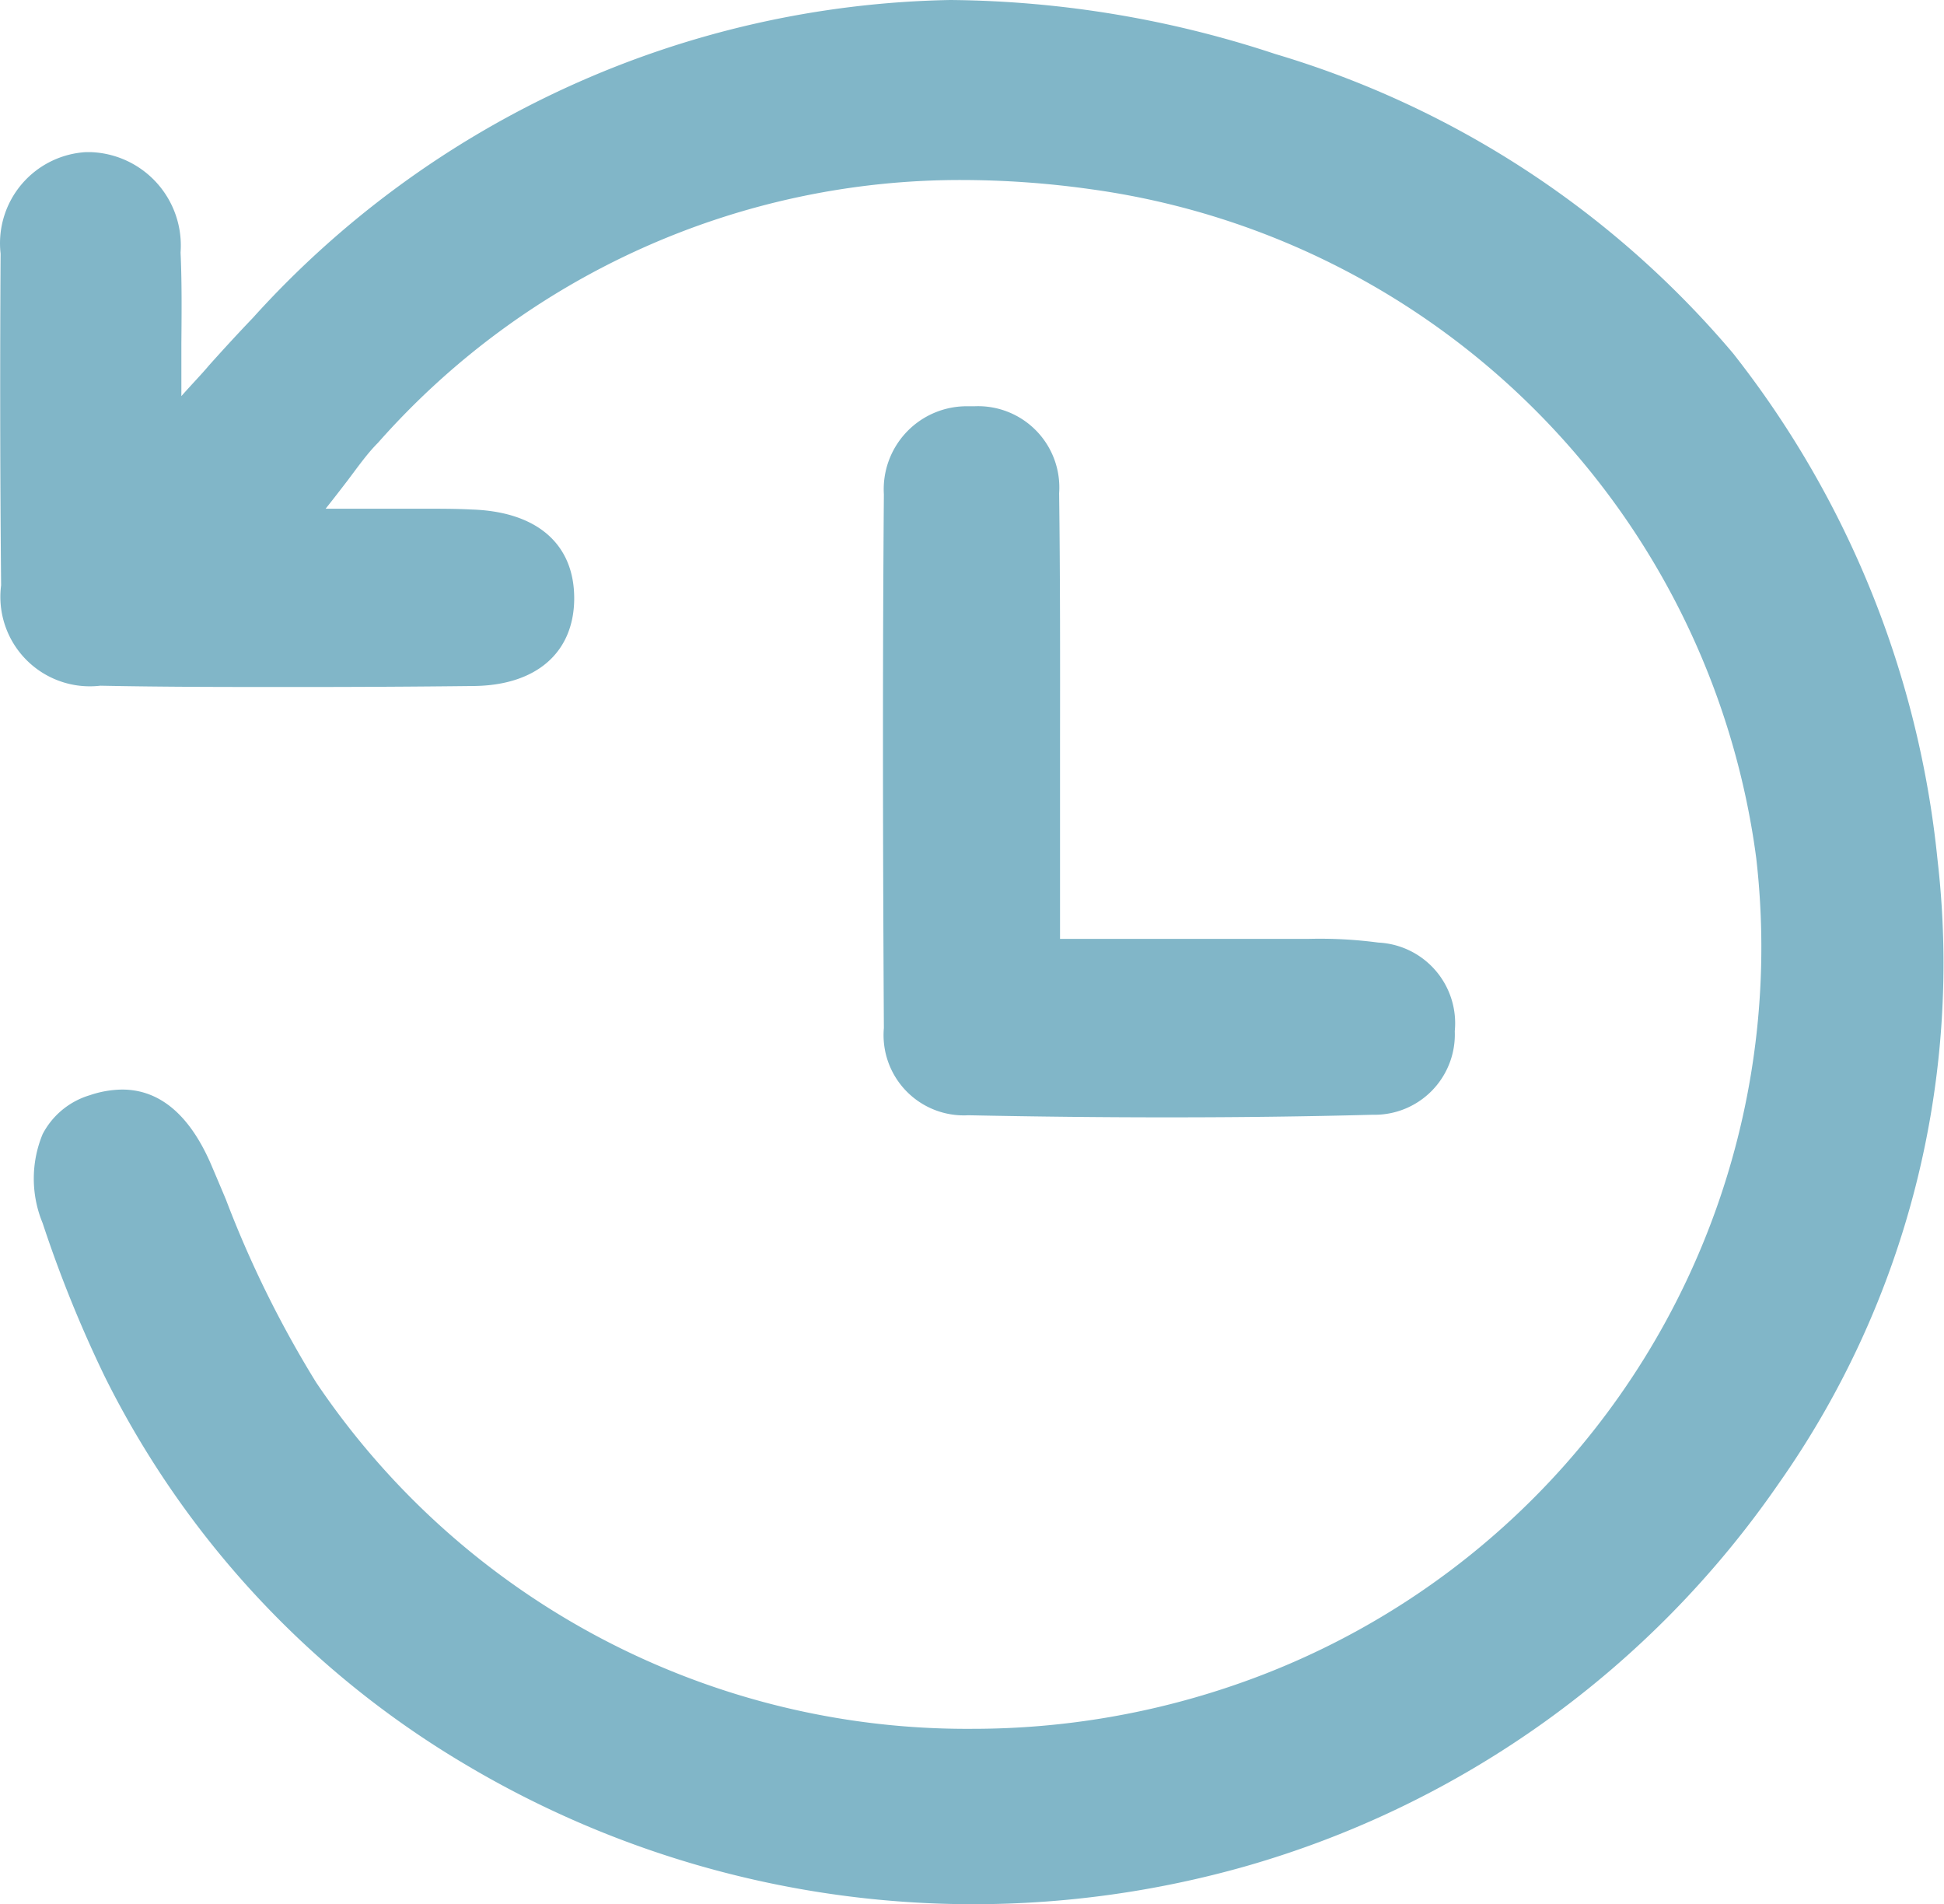 <svg xmlns="http://www.w3.org/2000/svg" xmlns:xlink="http://www.w3.org/1999/xlink" width="19.379" height="18.978" viewBox="0 0 19.379 18.978">
  <defs>
    <clipPath id="clip-path">
      <path id="Clip_2" data-name="Clip 2" d="M0,0H19.379V18.977H0Z" transform="translate(0 0.022)" fill="none"/>
    </clipPath>
  </defs>
  <g id="Group_9_Copy_2" data-name="Group 9 Copy 2" transform="translate(0 -0.022)">
    <g id="Group_3" data-name="Group 3">
      <path id="Clip_2-2" data-name="Clip 2" d="M0,0H19.379V18.977H0Z" transform="translate(0 0.022)" fill="none"/>
      <g id="Group_3-2" data-name="Group 3" clip-path="url(#clip-path)">
        <path id="Fill_1" data-name="Fill 1" d="M9.712,18.978h0a9.9,9.9,0,0,1-5.085-1.4,9.3,9.3,0,0,1-3.582-3.857,12.507,12.507,0,0,1-.62-1.531,1.16,1.16,0,0,1,0-.887.782.782,0,0,1,.471-.388,1.031,1.031,0,0,1,.322-.056c.381,0,.685.262.9.779q.064.15.127.3l.006.014a10.734,10.734,0,0,0,.9,1.825A7.818,7.818,0,0,0,9.694,17.23a8.022,8.022,0,0,0,2.7-.467A7.773,7.773,0,0,0,17.507,8.55a7.756,7.756,0,0,0-6.632-6.664,9.285,9.285,0,0,0-1.285-.092A7.744,7.744,0,0,0,3.768,4.413c-.1.1-.184.217-.3.372-.063.082-.135.176-.222.285h.531l.405,0c.207,0,.367,0,.52.008.656.021,1.029.349,1.022.9-.008.531-.382.852-1,.859-.6.007-1.2.01-1.777.01-.656,0-1.311,0-1.947-.013a.892.892,0,0,1-.989-1C0,4.621,0,3.539.006,2.528A.91.91,0,0,1,.858,1.516H.9a.931.931,0,0,1,.9,1c.013.286.011.574.008.908,0,.162,0,.334,0,.524.1-.114.2-.216.276-.307.165-.184.3-.33.435-.471A9.6,9.6,0,0,1,9.473,0a10.557,10.557,0,0,1,3.239.538,9.53,9.53,0,0,1,4.564,2.983,9.729,9.729,0,0,1,2.038,5.044,9,9,0,0,1-1.581,6.218A9.685,9.685,0,0,1,12.417,18.6,9.942,9.942,0,0,1,9.712,18.978Zm1.942-7.842c-.655,0-1.327-.007-2-.021a.8.8,0,0,1-.843-.869c-.012-2.136-.012-3.777,0-5.32a.827.827,0,0,1,.841-.877l.061,0a.81.81,0,0,1,.845.867c.011.842.01,1.7.009,2.526v.011q0,.536,0,1.071v.833h1.451l.919,0h.115a4.416,4.416,0,0,1,.688.037.805.805,0,0,1,.762.883.8.8,0,0,1-.819.833C13.019,11.128,12.336,11.136,11.653,11.136Z" transform="translate(0 0.022)" fill="#81b6c8"/>
      </g>
    </g>
    <g id="Group_6" data-name="Group 6">
      <path id="Clip_5" data-name="Clip 5" d="M0,0H19.379V18.978H0Z" transform="translate(0 0.022)" fill="none"/>
    </g>
  </g>
</svg>
